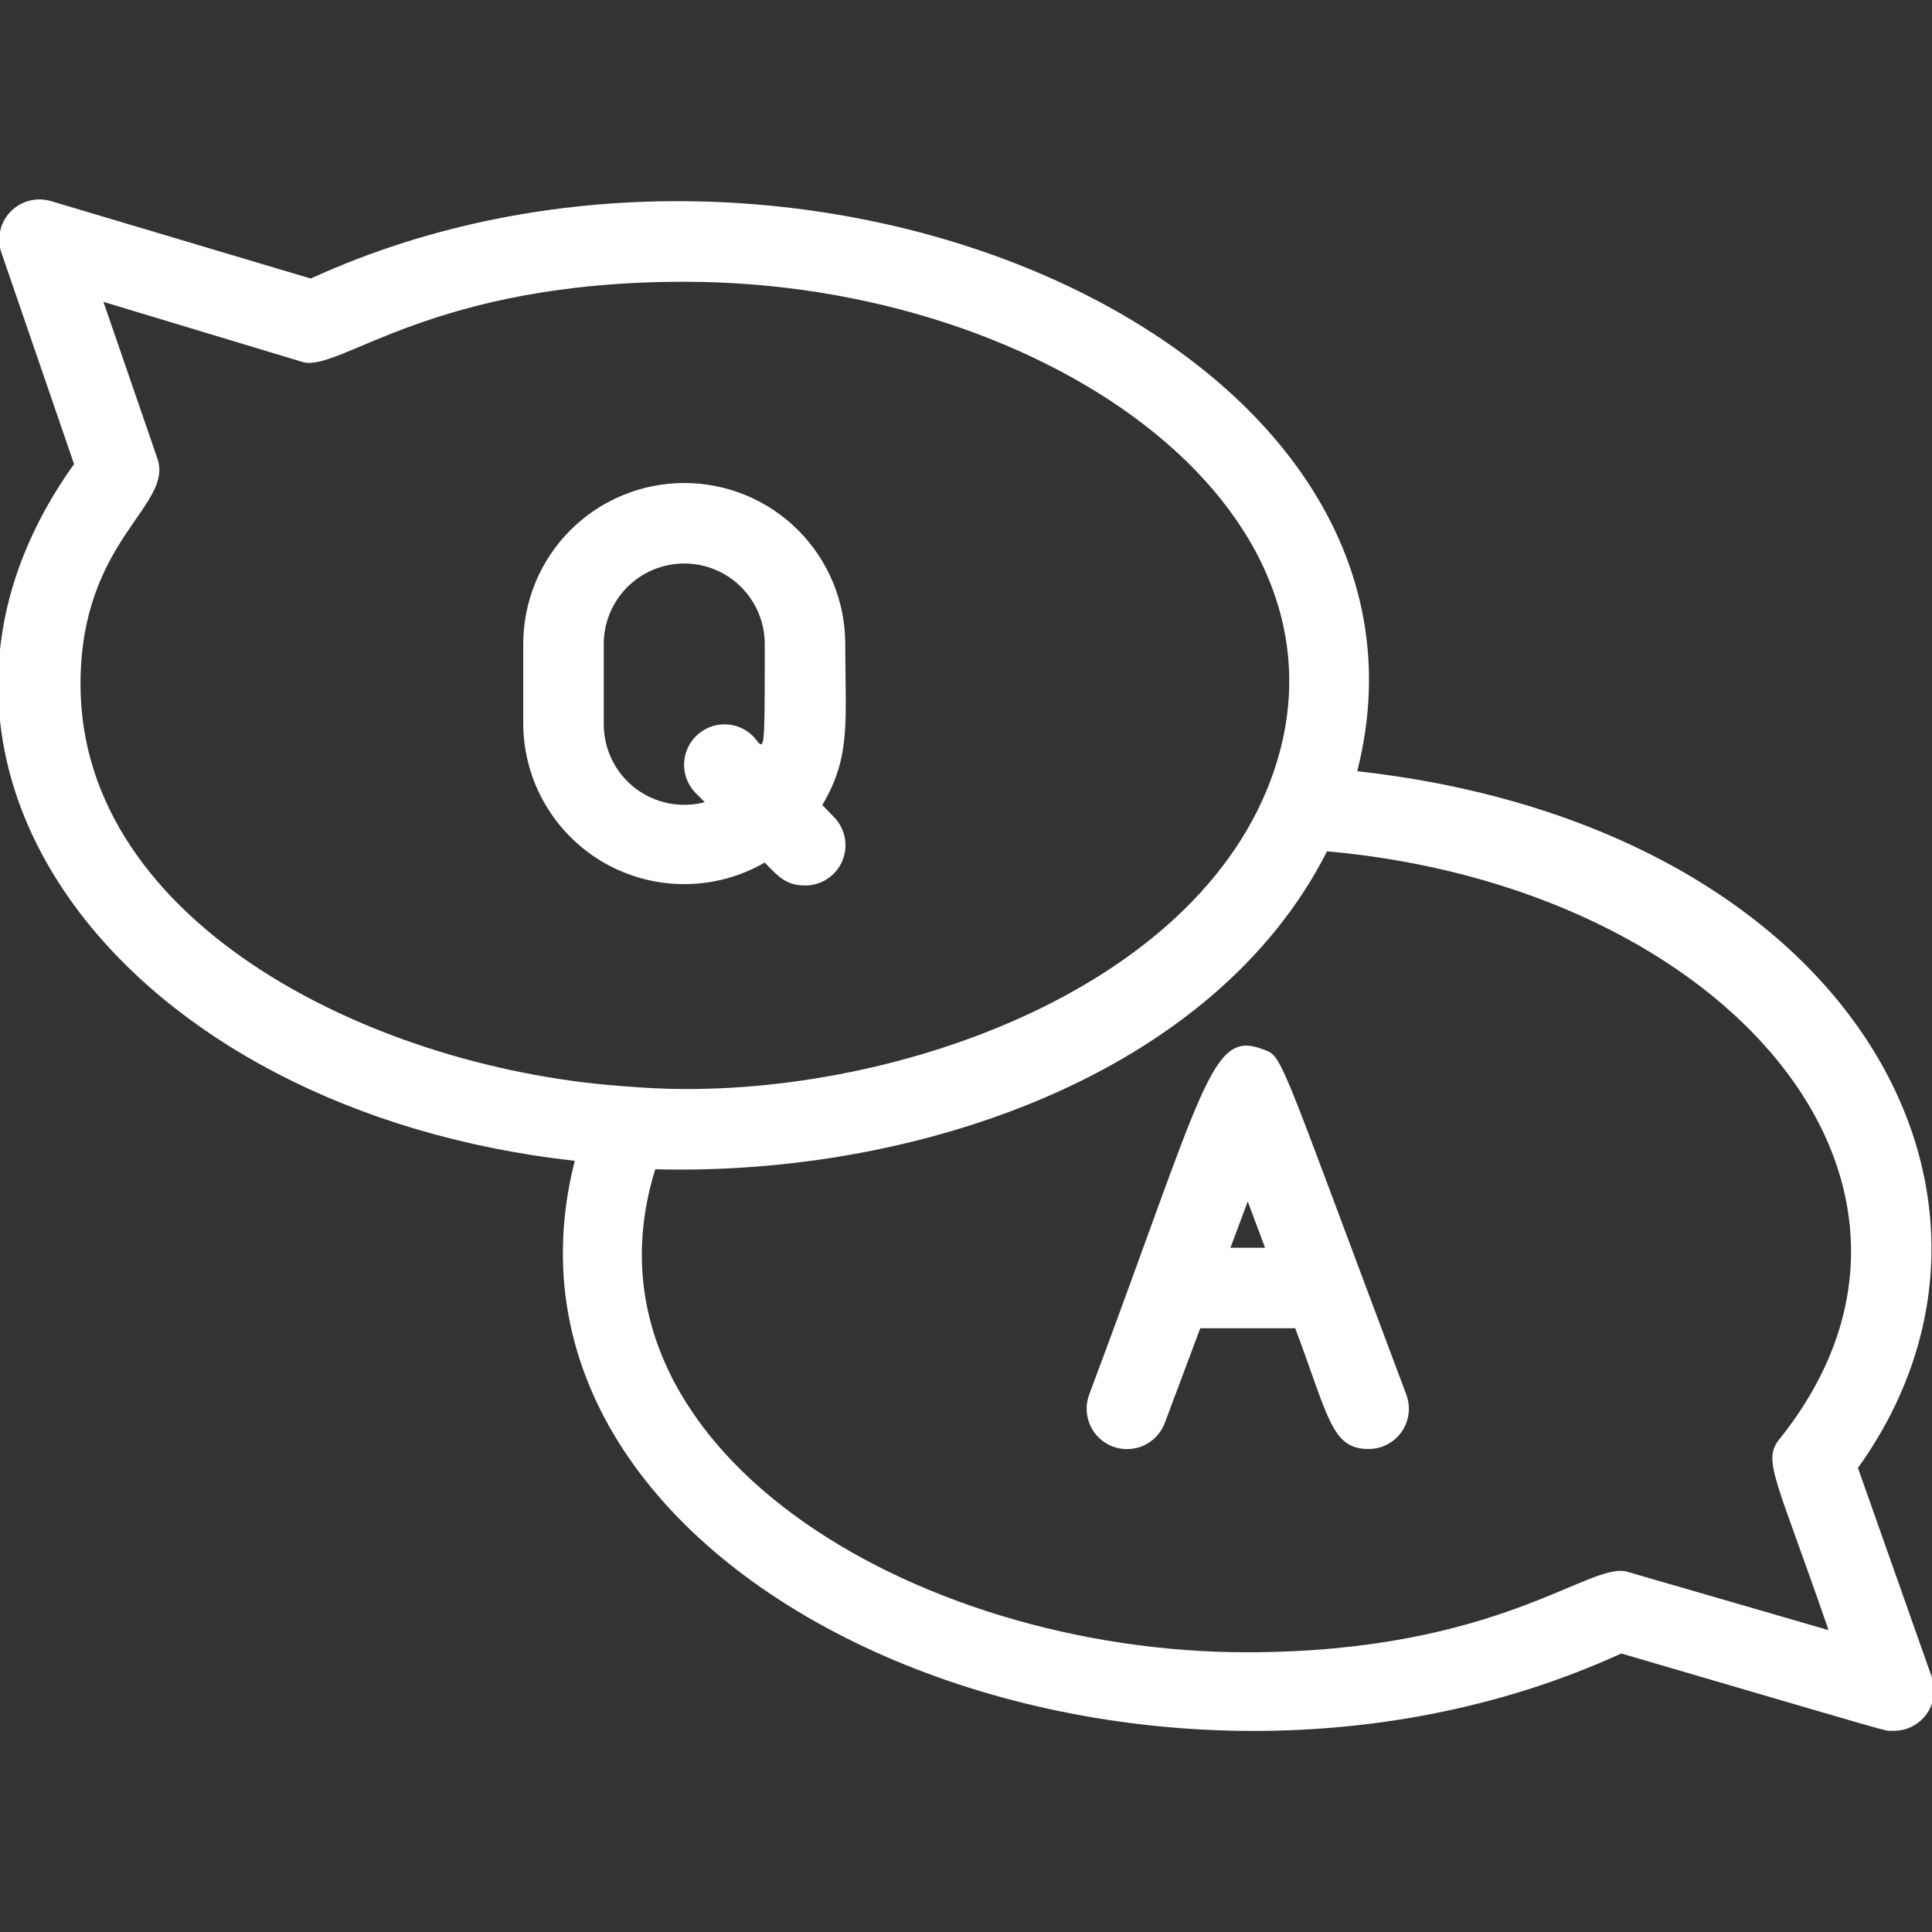 <svg width="150" height="150" viewBox="0 0 150 150" fill="none" xmlns="http://www.w3.org/2000/svg">
<rect x="0" y="0" width="150" height="150" fill="#333333" stroke="none"/>
<g clip-path="url(#clip0_565_1534)">
<path d="M144.25 113.969C159.469 92.751 143.5 64.126 105.375 59.876C113.813 26.782 62 4.282 24.125 21.626L4 15.626C3.437 15.449 2.836 15.435 2.266 15.586C1.696 15.737 1.18 16.046 0.778 16.477C0.376 16.908 0.105 17.445 -0.005 18.024C-0.116 18.603 -0.059 19.202 0.156 19.751L5.75 36.032C-10.969 59.376 9.719 86.251 44.625 90.126C36.125 123.469 88.125 145.657 125.875 128.376C147.875 134.813 146.25 134.376 146.875 134.376C147.385 134.403 147.894 134.305 148.357 134.089C148.82 133.874 149.223 133.549 149.532 133.142C149.84 132.735 150.044 132.259 150.126 131.755C150.207 131.251 150.164 130.734 150 130.251L144.25 113.969ZM6.25 53.126C6.25 41.876 13.5 39.313 12.219 35.594L8.031 23.438L23.562 28.126C26.5 28.813 33.5 21.876 53.125 21.876C81.531 21.876 107.188 40.126 98.312 61.438C91.312 78.126 66.562 85.844 49.031 84.376C29.438 83.188 6.25 71.876 6.25 53.126ZM141.969 126.563L126.344 122.032C123.406 121.188 116.406 128.282 96.781 128.282C70.875 128.282 44.188 112.282 50.875 90.782C71.188 91.313 94.219 83.469 103.031 66.094C134.094 68.876 153.906 91.938 138.219 111.657C136.781 113.376 137.813 114.501 141.969 126.563Z" fill="white"/>
<path d="M59.375 66.969C60.375 68 61 68.75 62.5 68.75C63.121 68.754 63.728 68.572 64.246 68.229C64.763 67.886 65.166 67.397 65.404 66.823C65.642 66.25 65.704 65.619 65.582 65.01C65.46 64.402 65.159 63.843 64.719 63.406L63.844 62.5C66.094 58.719 65.625 56 65.625 50C65.625 46.685 64.308 43.505 61.964 41.161C59.62 38.817 56.44 37.5 53.125 37.5C49.81 37.5 46.63 38.817 44.286 41.161C41.942 43.505 40.625 46.685 40.625 50V56.25C40.644 58.435 41.235 60.577 42.339 62.463C43.444 64.348 45.024 65.911 46.921 66.996C48.818 68.08 50.966 68.648 53.151 68.644C55.337 68.639 57.483 68.061 59.375 66.969ZM46.875 56.25V50C46.875 48.342 47.533 46.753 48.706 45.581C49.878 44.408 51.467 43.75 53.125 43.75C54.783 43.75 56.372 44.408 57.544 45.581C58.717 46.753 59.375 48.342 59.375 50C59.375 59.125 59.375 58.188 58.469 57.156C58.177 56.865 57.831 56.634 57.451 56.476C57.07 56.318 56.662 56.237 56.25 56.237C55.838 56.237 55.43 56.318 55.049 56.476C54.669 56.634 54.323 56.865 54.031 57.156C53.74 57.448 53.509 57.794 53.351 58.174C53.193 58.555 53.112 58.963 53.112 59.375C53.112 59.787 53.193 60.195 53.351 60.576C53.509 60.956 53.74 61.302 54.031 61.594L54.719 62.281C53.795 62.525 52.827 62.553 51.891 62.365C50.954 62.176 50.073 61.775 49.315 61.193C48.558 60.61 47.944 59.862 47.521 59.005C47.098 58.148 46.877 57.206 46.875 56.25Z" fill="white"/>
<path d="M97.969 81.438C94 79.969 93.531 84.344 84.562 108.282C84.272 109.061 84.304 109.923 84.65 110.679C84.995 111.435 85.627 112.023 86.406 112.313C87.185 112.603 88.048 112.572 88.804 112.226C89.56 111.88 90.147 111.248 90.438 110.469L93.188 103.125H100.562C103.156 110.032 103.375 112.5 106.25 112.5C106.755 112.502 107.254 112.381 107.702 112.148C108.151 111.915 108.536 111.576 108.825 111.161C109.114 110.746 109.297 110.268 109.361 109.766C109.424 109.265 109.364 108.755 109.187 108.282C98.875 80.844 99.656 82.094 97.969 81.438ZM95.531 96.875L96.875 93.282L98.219 96.875H95.531Z" fill="white"/>
</g>
<defs>
<clipPath id="clip0_565_1534">
<rect width="150" height="150" fill="white"/>
</clipPath>
</defs>
</svg>
